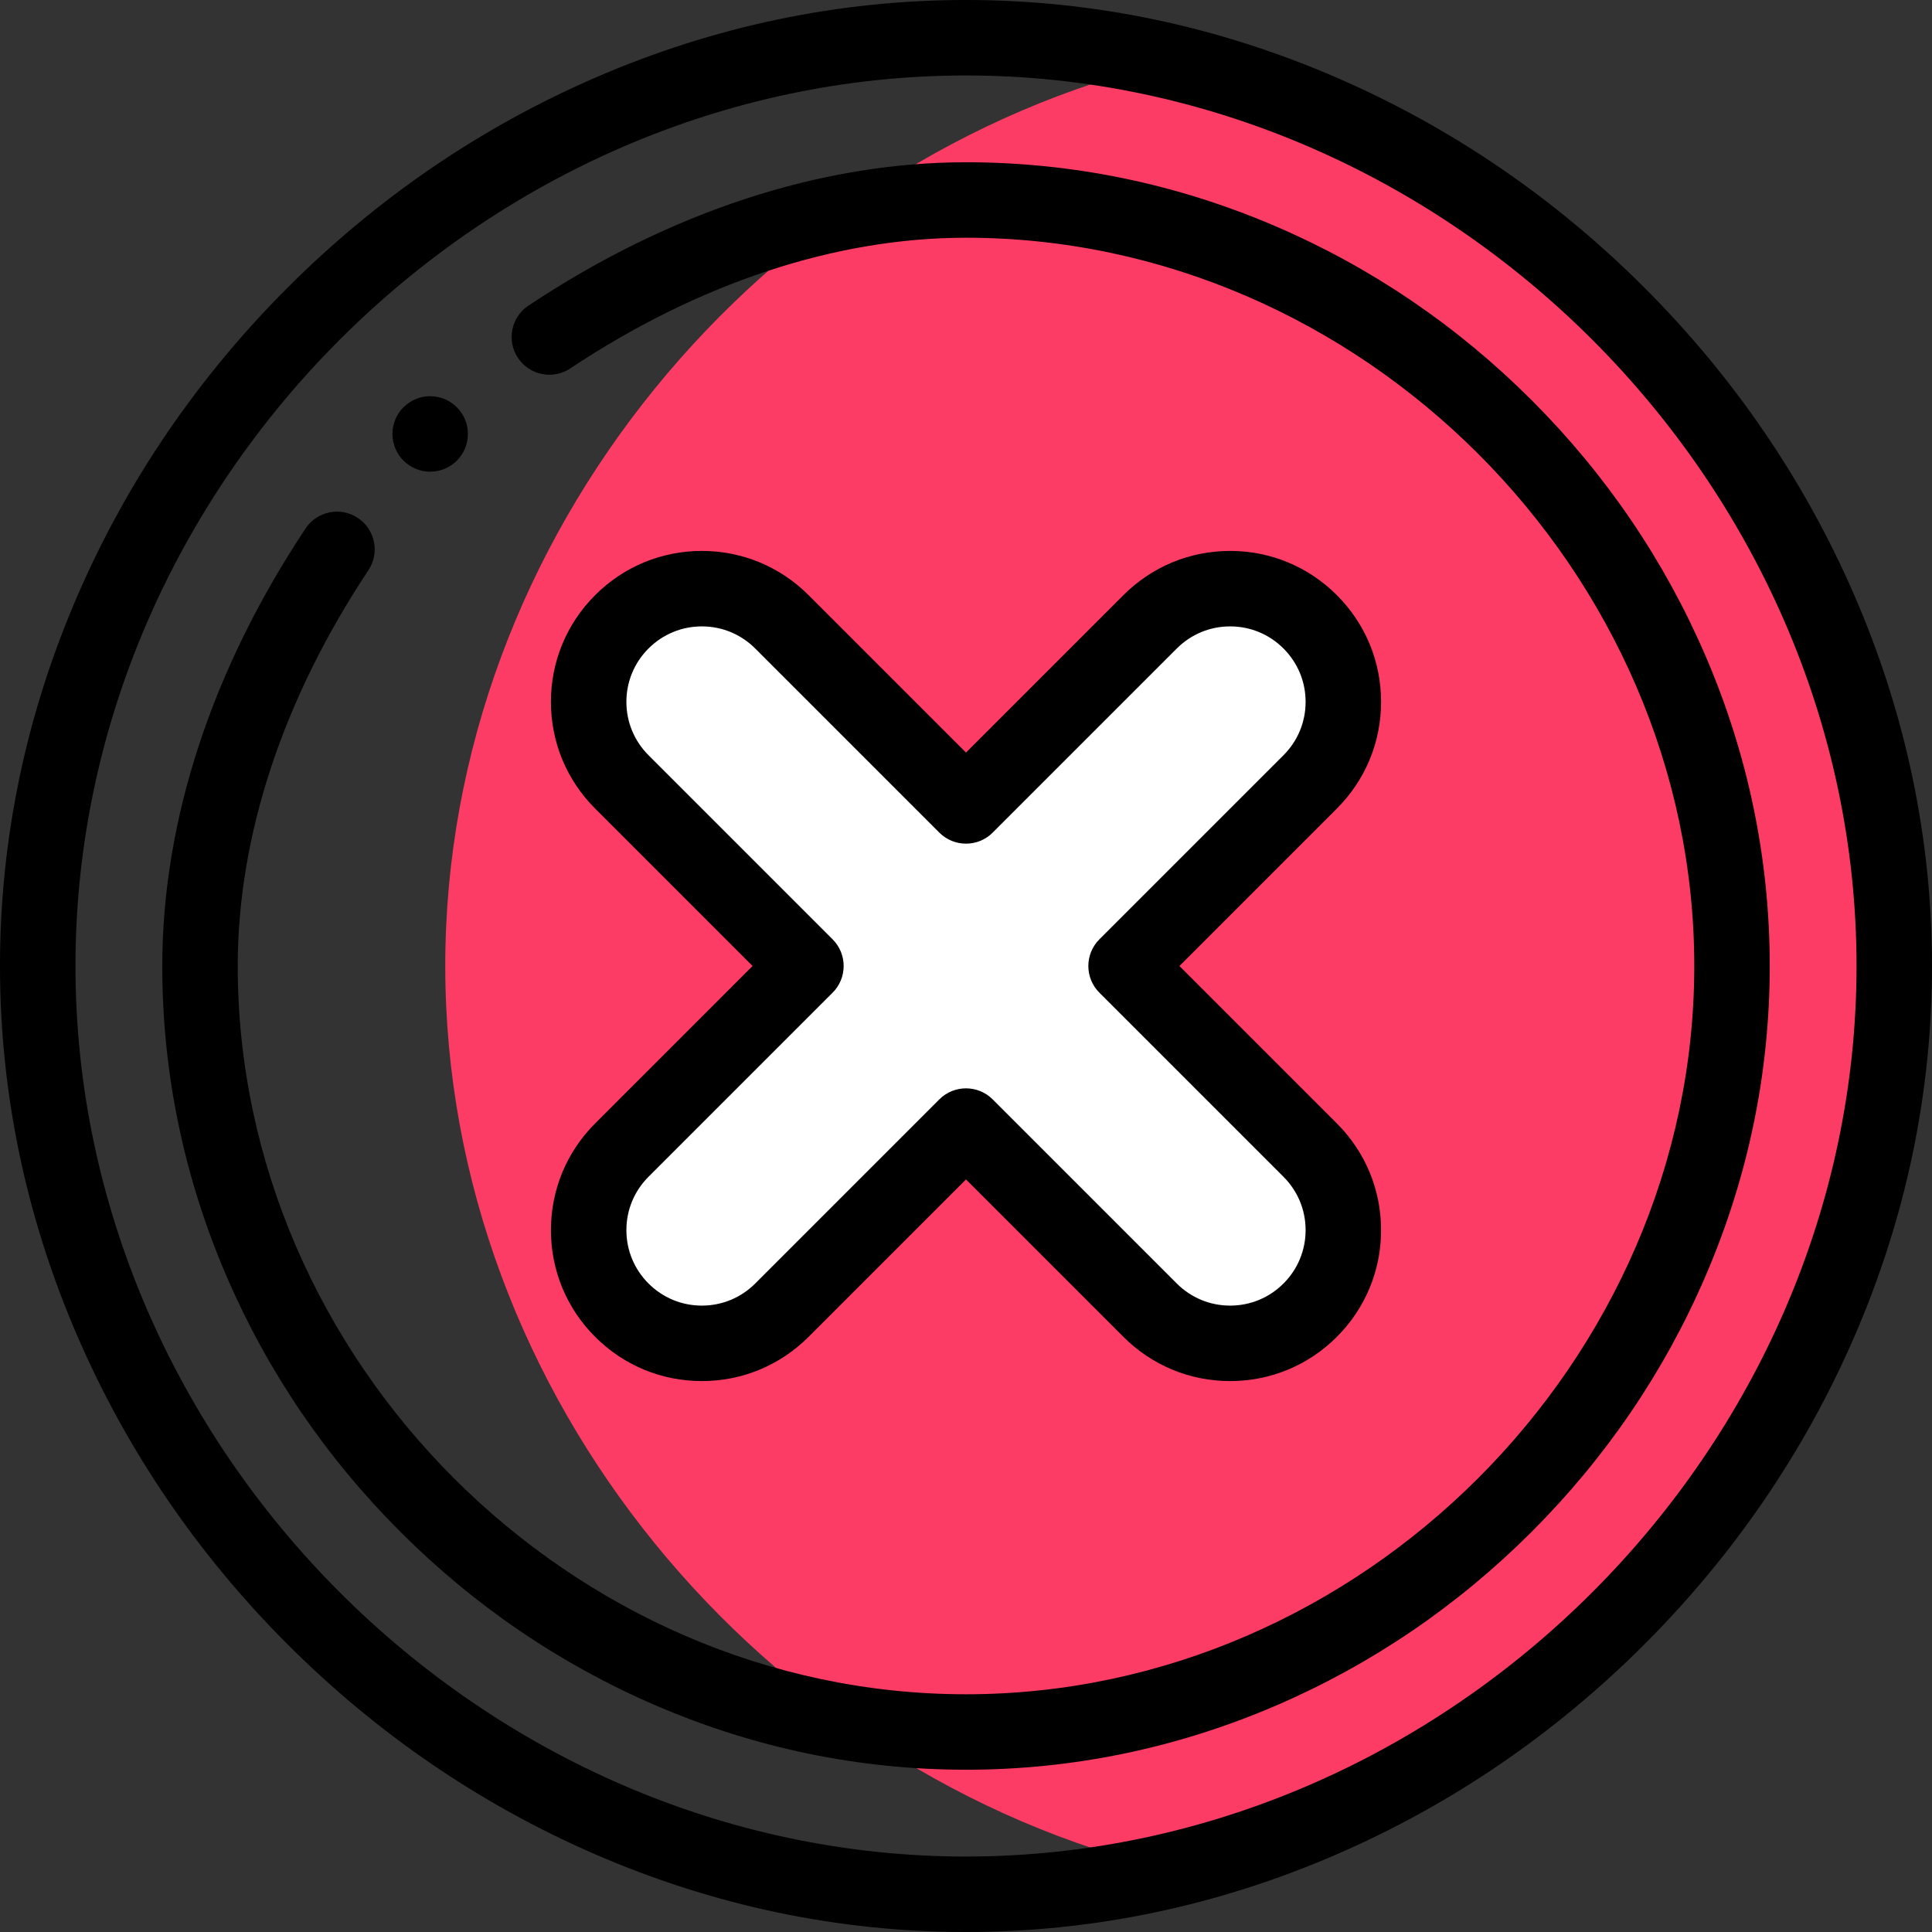 <svg height="512pt" viewBox="0 0 512 512" width="512pt" xmlns="http://www.w3.org/2000/svg"><rect x="0" y="0" width="512" height="512" fill="#333333" stroke="none"/><path d="m310 16.352c-107.941 25.617-192 125.555-192 239.648s84.059 214.031 192 239.648c107.941-25.617 192-125.555 192-239.648s-84.059-214.031-192-239.648zm0 0" fill="#fd3c65"/><path d="m347.211 164.789c11.719 11.711 11.719 30.711 0 42.422l-48.789 48.789 48.789 48.789c11.719 11.711 11.719 30.711 0 42.422-5.859 5.859-13.531 8.789-21.211 8.789s-15.352-2.93-21.211-8.789l-48.789-48.789-48.789 48.789c-5.859 5.859-13.531 8.789-21.211 8.789s-15.352-2.93-21.211-8.789c-11.719-11.711-11.719-30.711 0-42.422l48.789-48.789-48.789-48.789c-11.719-11.711-11.719-30.711 0-42.422 11.723-11.719 30.699-11.719 42.422 0l48.789 48.789 48.789-48.789c11.723-11.719 30.699-11.719 42.422 0zm0 0" fill="#fff"/><path d="m491.375 157.66c-13.148-30.297-31.855-57.695-55.598-81.438-23.742-23.742-51.141-42.449-81.438-55.598-31.531-13.688-64.617-20.625-98.34-20.625s-66.809 6.938-98.34 20.625c-30.297 13.148-57.695 31.855-81.438 55.598-23.742 23.742-42.449 51.141-55.598 81.438-13.688 31.531-20.625 64.617-20.625 98.34s6.938 66.809 20.625 98.34c13.148 30.297 31.855 57.695 55.598 81.438 23.742 23.742 51.141 42.449 81.438 55.598 31.531 13.688 64.617 20.625 98.34 20.625s66.809-6.938 98.34-20.625c30.297-13.148 57.695-31.855 81.438-55.598 23.742-23.742 42.449-51.141 55.598-81.438 13.688-31.531 20.625-64.617 20.625-98.34s-6.938-66.809-20.625-98.34zm-235.375 334.34c-127.926 0-236-108.074-236-236s108.074-236 236-236 236 108.074 236 236-108.074 236-236 236zm0 0"/><path d="m451.977 173.805c-10.871-25.258-26.363-48.043-46.051-67.73-19.688-19.684-42.473-35.18-67.73-46.047-26.246-11.301-53.902-17.027-82.195-17.027-38.461 0-78.555 13.133-115.945 37.98-4.602 3.059-5.852 9.266-2.793 13.863 3.055 4.602 9.266 5.852 13.863 2.793 34.098-22.66 70.363-34.637 104.875-34.637 104.617 0 193 88.383 193 193s-88.383 193-193 193-193-88.383-193-193c0-34.504 11.977-70.77 34.629-104.879 3.055-4.598 1.805-10.805-2.797-13.859-4.602-3.059-10.809-1.805-13.863 2.797-24.84 37.395-37.969 77.488-37.969 115.941 0 28.293 5.727 55.949 17.023 82.195 10.871 25.258 26.363 48.043 46.051 67.73 19.688 19.684 42.473 35.18 67.73 46.047 26.246 11.301 53.902 17.027 82.195 17.027s55.949-5.727 82.195-17.023c25.258-10.871 48.043-26.363 67.73-46.051 19.684-19.688 35.18-42.473 46.047-67.73 11.301-26.246 17.027-53.902 17.027-82.195s-5.727-55.949-17.023-82.195zm0 0"/><path d="m114 105c-5.52 0-10 4.48-10 10s4.48 10 10 10 10-4.48 10-10-4.48-10-10-10zm0 0"/><path d="m146 326c0 10.688 4.164 20.73 11.719 28.281 7.559 7.559 17.602 11.719 28.281 11.719s20.723-4.16 28.281-11.719l41.719-41.719 41.719 41.719c7.559 7.559 17.602 11.719 28.281 11.719s20.723-4.16 28.277-11.715c7.559-7.555 11.723-17.598 11.723-28.285s-4.164-20.73-11.719-28.281l-41.719-41.719 41.715-41.715c7.559-7.555 11.723-17.598 11.723-28.285s-4.164-20.73-11.719-28.281c-7.559-7.559-17.602-11.719-28.281-11.719s-20.723 4.16-28.281 11.719l-41.719 41.719-41.719-41.719c-7.559-7.559-17.602-11.719-28.281-11.719s-20.723 4.16-28.277 11.715c-7.559 7.555-11.723 17.598-11.723 28.285s4.164 20.73 11.719 28.281l41.719 41.719-41.715 41.715c-7.559 7.555-11.723 17.598-11.723 28.285zm25.859-14.141 48.793-48.789c3.902-3.906 3.902-10.234 0-14.141l-48.793-48.793c-3.777-3.777-5.859-8.797-5.859-14.137s2.082-10.359 5.859-14.141c3.781-3.777 8.801-5.859 14.141-5.859s10.359 2.082 14.141 5.859l48.789 48.793c3.906 3.902 10.234 3.902 14.141 0l48.793-48.793c3.777-3.777 8.797-5.859 14.137-5.859s10.359 2.082 14.141 5.863c3.777 3.777 5.859 8.797 5.859 14.137s-2.082 10.359-5.859 14.141l-48.793 48.789c-3.902 3.906-3.902 10.238 0 14.141l48.793 48.793c3.777 3.777 5.859 8.797 5.859 14.137s-2.082 10.359-5.859 14.141c-3.781 3.777-8.801 5.859-14.141 5.859s-10.359-2.082-14.141-5.859l-48.789-48.793c-1.953-1.953-4.512-2.926-7.07-2.926s-5.117.973-7.07 2.926l-48.789 48.793c-3.781 3.777-8.801 5.859-14.141 5.859s-10.359-2.082-14.141-5.863c-3.777-3.777-5.859-8.797-5.859-14.137s2.082-10.359 5.859-14.141zm0 0"/></svg>
